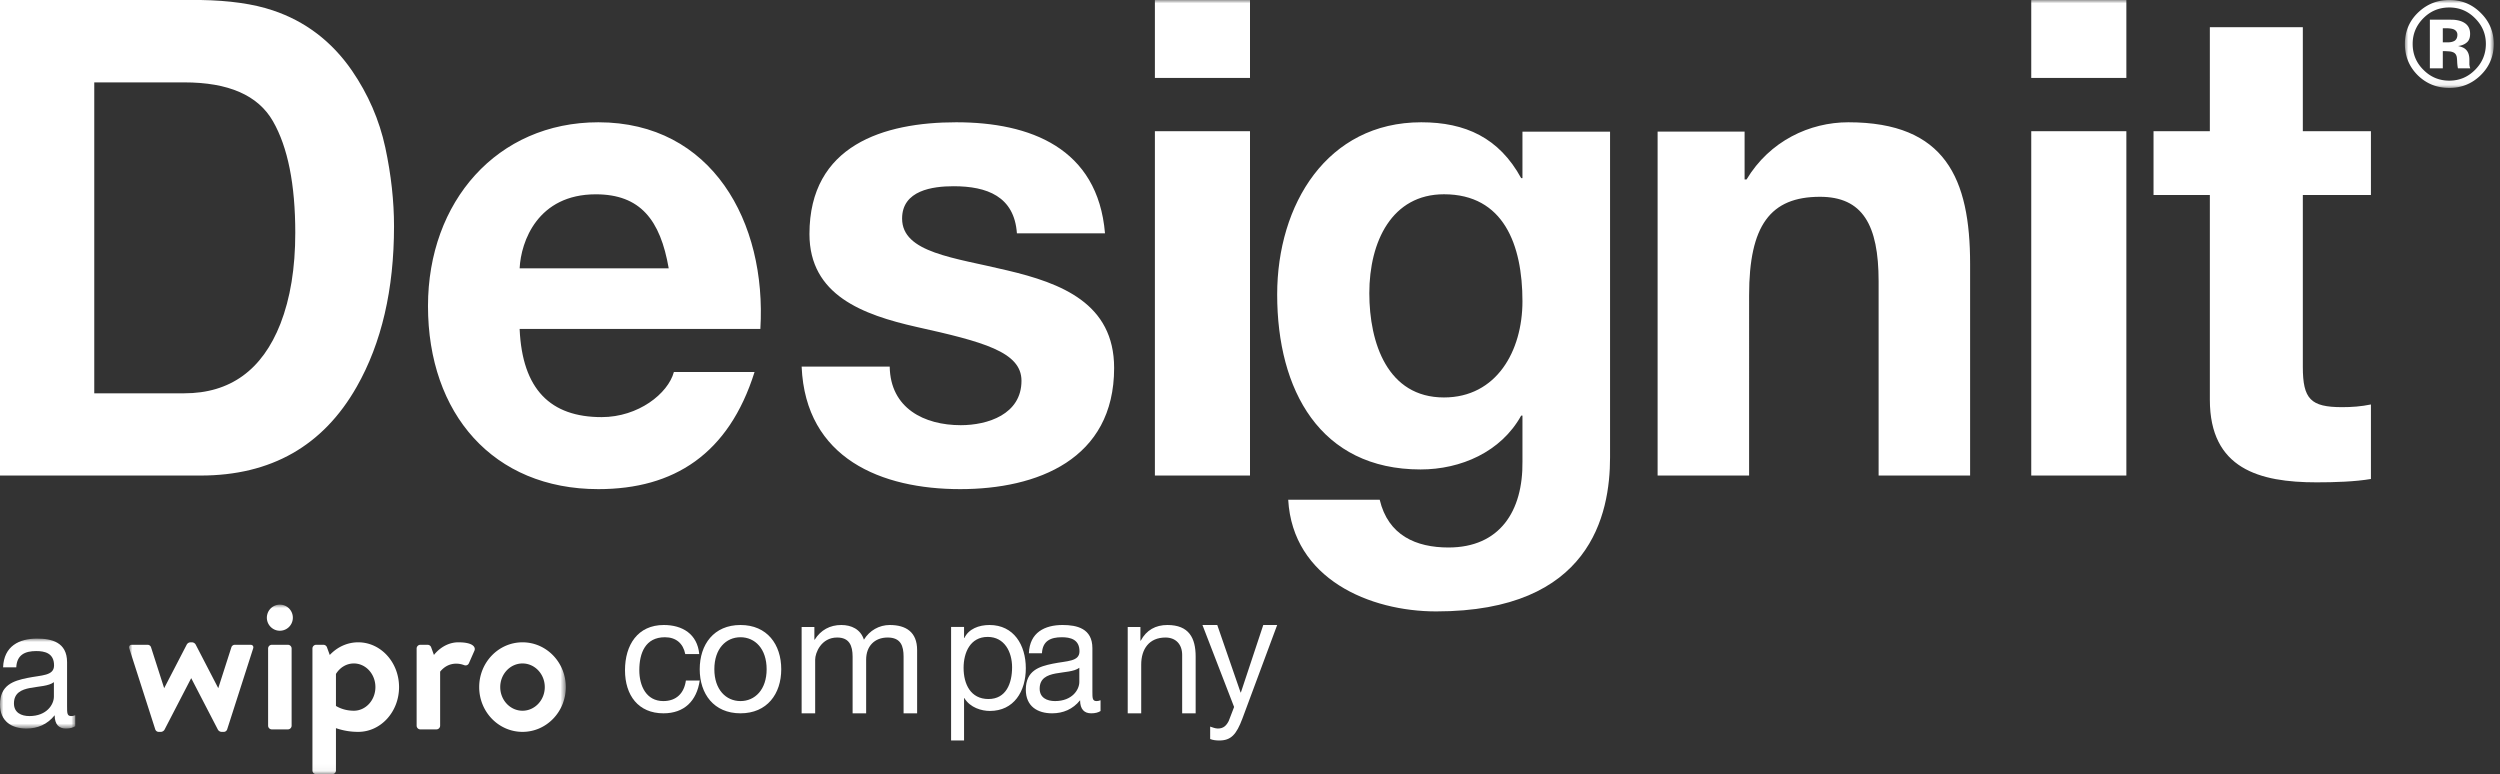 <svg width="368" height="114" viewBox="0 0 368 114" xmlns="http://www.w3.org/2000/svg" xmlns:xlink="http://www.w3.org/1999/xlink"><rect x="0" y="0" width="368" height="114" fill="#333333" stroke="none"/><title>Logo</title><defs><path id="a" d="M13.082 12.944V0H0v12.944h13.082z"/><path id="c" d="M0 0v13.242h11.08V0z"/><path id="e" d="M64.288 24.957H0V0h64.288z"/><path id="g" d="M0 114h369V0H0z"/></defs><g fill="none" fill-rule="evenodd"><g transform="translate(354)"><mask id="b" fill="#fff"><use xlink:href="#a"/></mask><path d="M11.109 11.116c-1.26 1.215-2.794 1.828-4.561 1.828-1.845 0-3.393-.627-4.664-1.874C.634 9.816 0 8.296 0 6.46c0-1.892.69-3.458 2.043-4.708C3.318.575 4.826 0 6.548 0c1.795 0 3.335.62 4.614 1.899 1.271 1.247 1.92 2.77 1.92 4.561 0 1.85-.666 3.401-1.973 4.656zM2.692 2.71C1.654 3.77 1.144 5.013 1.144 6.461c0 1.505.531 2.78 1.583 3.817 1.04 1.061 2.326 1.594 3.807 1.594 1.501 0 2.762-.54 3.8-1.597 1.051-1.047 1.586-2.33 1.586-3.815 0-1.447-.52-2.69-1.569-3.749-1.055-1.075-2.316-1.61-3.817-1.61-1.512 0-2.787.535-3.842 1.61zm.984 7.35V2.89c.45 0 1.123.003 2.018.003.9 0 1.403.014 1.498.018.585.045 1.045.164 1.434.374.652.354.974.91.974 1.7 0 .605-.18 1.032-.524 1.295-.333.28-.76.438-1.253.494.446.098.803.228 1.03.413.443.347.638.883.638 1.601v.652c0 .056 0 .133.027.207a.78.78 0 0 0 .036.213l.068.2H7.808a5.992 5.992 0 0 1-.113-.984c-.021-.442-.046-.729-.117-.883a.824.824 0 0 0-.527-.515c-.153-.067-.354-.109-.663-.123l-.407-.024h-.4v2.53H3.676zm3.47-5.76c-.28-.092-.63-.144-1.119-.144h-.446v2.077h.73c.442 0 .786-.087 1.044-.256.238-.182.372-.469.372-.862 0-.381-.205-.658-.58-.815z" fill="#FFF" mask="url(#b)"/></g><g transform="translate(0 94)"><mask id="d" fill="#fff"><use xlink:href="#c"/></mask><path d="M7.934 6.413c-.752.588-2.211.612-3.51.857-1.277.244-2.371.734-2.371 2.276 0 1.37 1.094 1.86 2.279 1.86 2.554 0 3.602-1.713 3.602-2.864V6.414zm3.146 6.486c-.342.22-.775.343-1.39.343-1.004 0-1.641-.588-1.641-1.958-1.073 1.345-2.508 1.958-4.15 1.958C1.756 13.242 0 12.214 0 9.692c0-2.862 1.983-3.474 3.99-3.89 2.143-.44 3.967-.293 3.967-1.86 0-1.812-1.39-2.105-2.622-2.105-1.642 0-2.85.538-2.94 2.399H.455C.57 1.1 2.828 0 5.45 0c2.12 0 4.423.514 4.423 3.476v6.51c0 .98 0 1.42.615 1.42.16 0 .342-.025.593-.122v1.615z" fill="#FFF" mask="url(#d)"/></g><g transform="translate(19 89)"><mask id="f" fill="#fff"><use xlink:href="#e"/></mask><path d="M22.69.066a1.91 1.91 0 0 0-2.341 1.358A1.924 1.924 0 0 0 21.7 3.78a1.912 1.912 0 0 0 2.342-1.36A1.923 1.923 0 0 0 22.69.066m25.787 5.482c-2.278 0-3.6 1.864-3.6 1.864l-.42-1.154a.563.563 0 0 0-.49-.345h-1.092a.548.548 0 0 0-.547.55v11.353c0 .304.244.55.547.55h2.367a.549.549 0 0 0 .546-.55V9.867c1.382-1.684 3.144-1.108 3.503-.969.36.14.628-.031.734-.273l.814-1.852c.19-.436-.085-1.225-2.362-1.225m-15.39 10.07c-.99 0-1.902-.26-2.635-.703v-4.71c.568-.932 1.536-1.545 2.635-1.545 1.752 0 3.173 1.559 3.173 3.479 0 1.922-1.42 3.48-3.173 3.48m.644-10.071c-1.63 0-3.107.71-4.19 1.866v-.002l-.421-1.154a.563.563 0 0 0-.49-.345h-1.093a.548.548 0 0 0-.546.55v17.944c0 .305.244.55.546.55h2.368a.548.548 0 0 0 .547-.55v-6.224a9.904 9.904 0 0 0 3.279.548c3.32 0 6.01-2.95 6.01-6.592 0-3.64-2.69-6.591-6.01-6.591m-10.351.365h-2.368a.548.548 0 0 0-.547.55v11.353c0 .304.245.55.547.55h2.368a.549.549 0 0 0 .546-.55V6.463a.548.548 0 0 0-.546-.55m-5.49 0h-2.348c-.2 0-.414.157-.476.349L13.128 12.3l-3.33-6.429a.661.661 0 0 0-.533-.323h-.237a.66.66 0 0 0-.533.323l-3.33 6.43-1.938-6.04a.536.536 0 0 0-.476-.348H.403c-.3 0-.47.236-.378.524L3.86 18.384a.535.535 0 0 0 .477.347h.349c.2 0 .44-.146.532-.323l3.928-7.586 3.93 7.586a.661.661 0 0 0 .532.323h.348a.534.534 0 0 0 .477-.347l3.835-11.947c.093-.288-.077-.524-.378-.524m40.023 9.706c-1.808 0-3.278-1.56-3.278-3.48 0-1.918 1.47-3.479 3.278-3.479s3.278 1.561 3.278 3.479c0 1.92-1.47 3.48-3.278 3.48m0-10.071c-3.52 0-6.376 2.951-6.376 6.591 0 3.641 2.855 6.592 6.376 6.592 3.52 0 6.375-2.95 6.375-6.592 0-3.64-2.855-6.591-6.375-6.591" fill="#FFF" mask="url(#f)"/></g><path d="M100.87 96.277c-.304-1.562-1.357-2.475-2.995-2.475-2.879 0-3.768 2.331-3.768 4.854 0 2.283 1.006 4.542 3.533 4.542 1.92 0 3.066-1.154 3.324-3.028H103c-.445 3.028-2.294 4.83-5.336 4.83-3.698 0-5.664-2.643-5.664-6.344C92 94.93 93.873 92 97.71 92c2.74 0 4.939 1.322 5.219 4.277h-2.059z" fill="#FFF"/><path d="M109 103.198c2.128 0 3.849-1.683 3.849-4.686 0-3.028-1.721-4.71-3.848-4.71-2.129 0-3.849 1.682-3.849 4.71 0 3.003 1.72 4.686 3.849 4.686M109 92c3.92 0 5.999 2.86 5.999 6.512 0 3.628-2.08 6.488-6 6.488s-6-2.86-6-6.488c0-3.653 2.08-6.512 6-6.512m9.001.295h1.876v1.868h.047c.89-1.426 2.251-2.163 3.916-2.163 1.477 0 2.837.614 3.33 2.163.82-1.352 2.25-2.163 3.798-2.163 2.415 0 4.033 1.057 4.033 3.687V105h-1.993v-8.33c0-1.574-.398-2.827-2.344-2.827-1.924 0-3.166 1.278-3.166 3.244V105h-1.993v-8.33c0-1.648-.493-2.827-2.275-2.827-2.368 0-3.236 2.286-3.236 3.244V105H118V92.295zm27.388 1.459c-2.56 0-3.547 2.291-3.547 4.56 0 2.385 1.033 4.583 3.66 4.583 2.603 0 3.479-2.315 3.479-4.676 0-2.27-1.123-4.467-3.592-4.467zM140 92.28h1.909v1.637h.044c.63-1.333 2.11-1.917 3.704-1.917 3.57 0 5.343 2.946 5.343 6.36 0 3.415-1.75 6.291-5.298 6.291-1.19 0-2.896-.468-3.749-1.894h-.044V109H140V92.28zm18.877 6.015c-.747.577-2.195.602-3.486.842-1.267.24-2.353.721-2.353 2.235 0 1.345 1.086 1.826 2.262 1.826 2.535 0 3.577-1.683 3.577-2.811v-2.092zm3.123 6.368c-.34.217-.77.337-1.38.337-.996 0-1.63-.577-1.63-1.922-1.064 1.32-2.49 1.922-4.12 1.922-2.127 0-3.87-1.01-3.87-3.485 0-2.81 1.97-3.412 3.961-3.82 2.128-.433 3.939-.288 3.939-1.826 0-1.778-1.381-2.067-2.604-2.067-1.63 0-2.829.529-2.92 2.355h-1.923c.113-3.076 2.354-4.157 4.957-4.157 2.104 0 4.39.504 4.39 3.412v6.392c0 .961 0 1.394.612 1.394.158 0 .34-.025.588-.12v1.585zm4-12.368h1.869v2.015h.047c.841-1.573 2.196-2.31 3.925-2.31 3.178 0 4.159 1.917 4.159 4.645V105h-1.986v-8.601c0-1.548-.934-2.556-2.453-2.556-2.407 0-3.575 1.696-3.575 3.981V105H166V92.295zm16.886 13.465c-.886 2.371-1.682 3.24-3.41 3.24-.454 0-.908-.047-1.34-.212v-1.831c.364.117.75.282 1.136.282.796 0 1.228-.399 1.592-1.104l.795-2.066L177 92h2.181l3.433 9.932h.045L185.954 92H188l-5.114 13.76zM13.876 12.126v45.768h13.248c6.744 0 11.483-3.42 14.156-10.237 1.457-3.746 2.185-8.197 2.185-13.372 0-7.135-1.097-12.626-3.282-16.433-2.195-3.838-6.554-5.726-13.059-5.726H13.876zM40.133 1.52c4.819 1.603 8.71 4.584 11.672 8.87 2.394 3.492 4.03 7.258 4.908 11.31C57.581 25.752 58 29.62 58 33.305c0 9.289-1.825 17.179-5.487 23.62C47.565 65.642 39.883 70 29.53 70H0V0h29.529c4.25.071 7.78.571 10.604 1.52zM98.435 39.5C97.2 32.368 94.255 28.603 87.7 28.603c-8.55 0-11.02 6.935-11.21 10.899h21.945zM76.49 48.419c.38 8.918 4.56 12.98 12.065 12.98 5.415 0 9.785-3.468 10.64-6.639h11.875C107.27 66.847 99.195 72 88.08 72 72.596 72 63 60.903 63 45.05 63 29.69 73.165 18 88.08 18c16.72 0 24.795 14.664 23.845 30.418H76.49zm54.475 5.548c.096 6.143 5.09 8.62 10.467 8.62 3.938 0 8.931-1.585 8.931-6.54 0-4.26-5.665-5.746-15.461-7.926-7.875-1.784-15.75-4.657-15.75-13.674C119.152 21.368 130.1 18 140.76 18c10.852 0 20.839 3.765 21.896 16.348H149.69c-.384-5.45-4.418-6.935-9.315-6.935-3.073 0-7.586.594-7.586 4.756 0 5.053 7.682 5.747 15.46 7.629C156.221 41.68 164 44.653 164 54.165 164 67.64 152.668 72 141.336 72c-11.524 0-22.76-4.459-23.336-18.033h12.965z" fill="#FFF"/><mask id="h" fill="#fff"><use xlink:href="#g"/></mask><path d="M170 70h14V19.314h-14V70zm0-58.53h14V0h-14v11.47zm54.105 32.874c0-8.32-2.77-15.747-11.557-15.747-7.642 0-10.985 6.932-10.985 14.558 0 7.33 2.675 15.35 10.985 15.35 7.737 0 11.557-6.832 11.557-14.161zM237 67.32c0 8.418-2.865 22.68-25.599 22.68-9.742 0-21.109-4.754-21.777-16.44h13.468c1.242 5.249 5.349 7.031 10.124 7.031 7.546 0 10.985-5.348 10.89-12.676V61.18h-.191c-2.962 5.348-8.884 7.923-14.806 7.923-14.805 0-21.109-11.686-21.109-25.75C188 30.084 195.355 18 209.205 18c6.495 0 11.461 2.278 14.71 8.22h.19v-6.834H237v47.935zm7-47.95h12.804v7.052h.284c3.415-5.68 9.295-8.422 14.987-8.422C286.396 18 290 26.323 290 38.858V70h-13.468V41.405c0-8.324-2.371-12.437-8.631-12.437-7.303 0-10.433 4.21-10.433 14.493V70H244V19.37zM299 70h14V19.314h-14V70zm0-58.53h14V0h-14v11.47zm39.976 7.847H349v9.388h-10.024v25.298c0 4.743 1.157 5.93 5.782 5.93 1.447 0 2.796-.1 4.242-.396v10.969c-2.314.395-5.302.494-8 .494-8.386 0-15.71-1.977-15.71-12.154v-30.14H317v-9.389h8.29V4h13.686v15.317z" fill="#FFF" mask="url(#h)"/></g></svg>